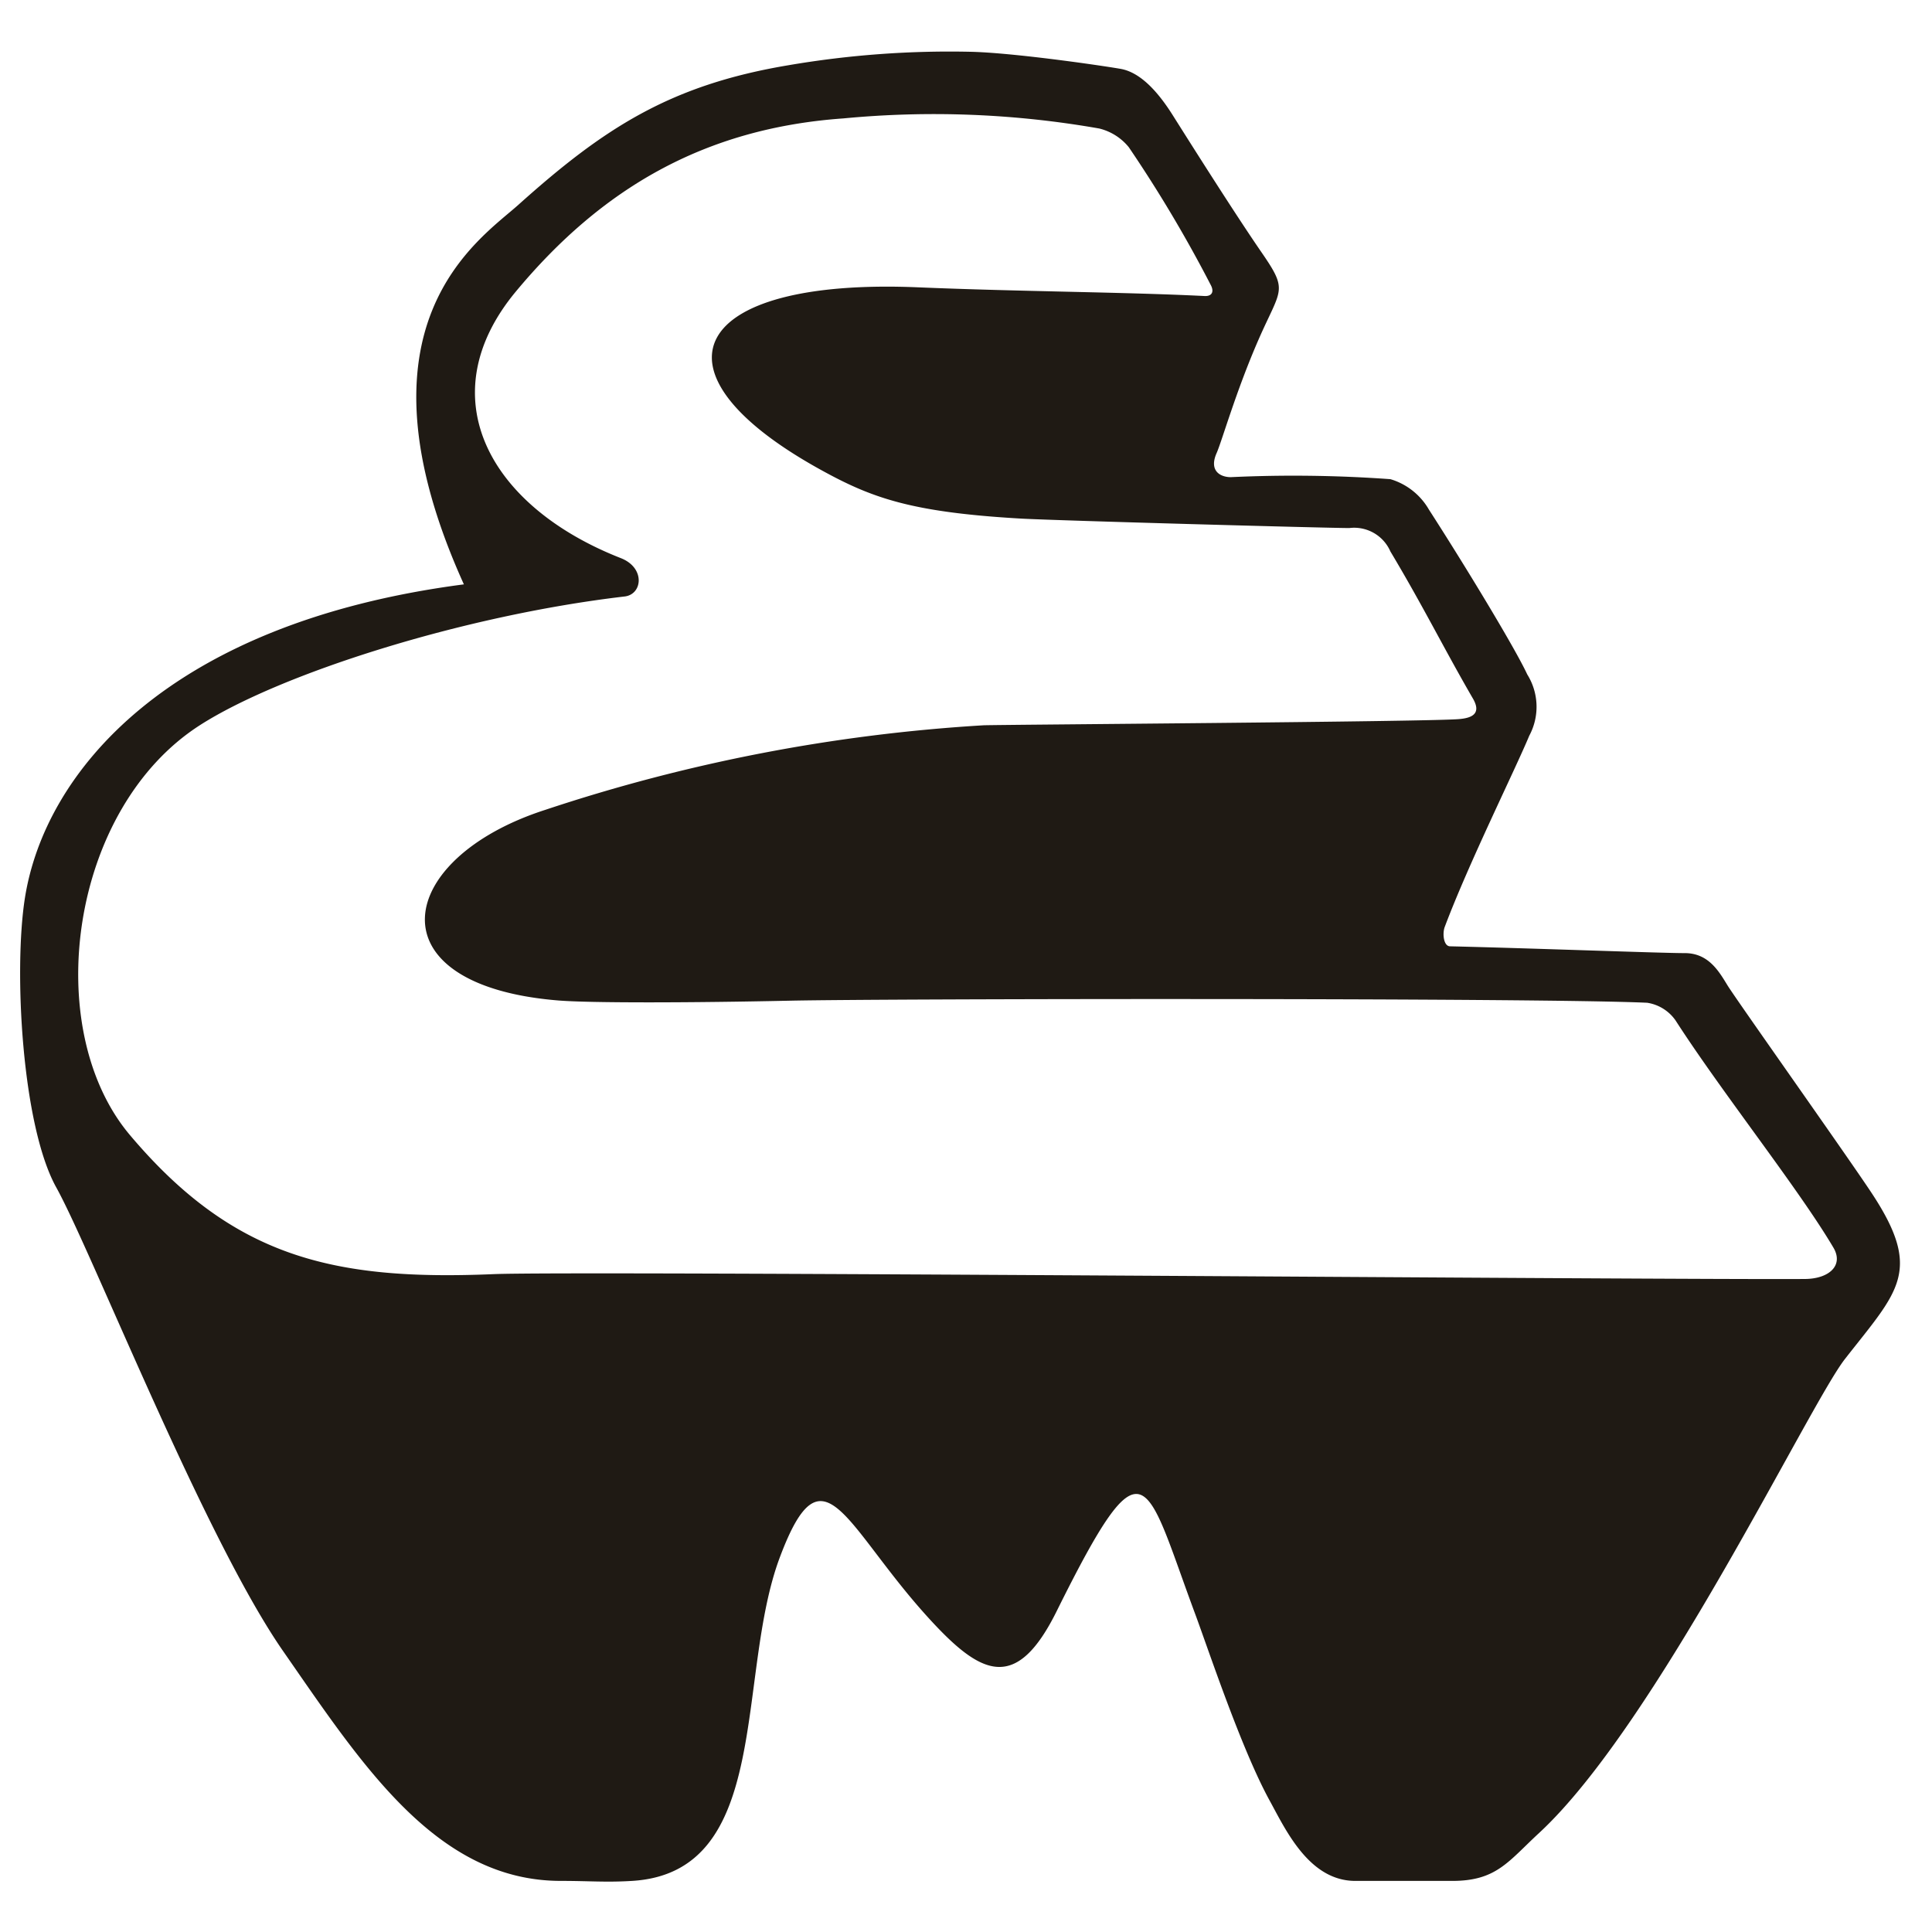 <svg xmlns="http://www.w3.org/2000/svg" viewBox="0 0 120 120">
  <style>
    path {fill: #1f1a14;}
    @media (prefers-color-scheme: dark) {
      path {fill: #ebe6e0;}
    }
  </style>
  <title>exisim-logo</title>
  <path d="M116.188,74.006c-1.665-2.499-8.365-11.948-8.891-12.806s-1.173-2-2.649-2-9.476-.303-14.586-.423c-.405-.009-.478-.802-.328-1.202,1.502-3.989,4.346-9.706,5.25-11.875a3.793,3.793,0,0,0-.125-3.812c-.75-1.625-3.868-6.765-6.103-10.231A4.107,4.107,0,0,0,86.36,29.762a83.587,83.587,0,0,0-9.917-.125c-.625,0-1.375-.375-.875-1.5.325-.732,1.2-3.83,2.589-7.014,1.411-3.236,1.883-3.006.203-5.444-1.583-2.297-4.182-6.403-5.522-8.528C71.794,5.494,70.75,4.523,69.693,4.295c-.463-.1-6.269-.978-9.256-1.075a59.417,59.417,0,0,0-11.479.834c-7.353,1.232-11.462,3.915-16.761,8.667-2.442,2.189-10.698,7.415-3.384,23.575C10.372,38.7,2.772,48.013,1.547,55.777.841,60.255,1.359,69.91,3.497,73.758c2.196,3.953,9.187,21.745,14.085,28.792s9.529,14.276,17.254,14.276c1.776,0,2.8.101,4.434,0,8.73-.541,6.402-12.701,9.16-20.079s4.08-1.73,9.63,4.165c3.019,3.206,5.136,4.071,7.569-.833,5.505-11.095,5.469-8.269,8.595.139.839,2.258,2.872,8.402,4.634,11.615,1,1.824,2.451,4.994,5.327,4.994h6.01c2.75,0,3.466-1.189,5.404-2.98,7.288-6.736,16.763-26.583,18.996-29.44C117.91,80.161,119.487,78.956,116.188,74.006ZM112.11,79.44c-8.108.06-76.442-.513-81.456-.301-9.958.419-16.179-1.049-22.584-8.638C2.502,63.904,4.308,50.23,12.432,45.033,17.384,41.864,28.69,38.233,38.8,37.048c1.109-.13,1.294-1.781-.238-2.381C30.365,31.456,26.619,24.625,32.05,18.097,37.34,11.739,43.716,7.964,52.391,7.354a59.286,59.286,0,0,1,15.886.628,3.401,3.401,0,0,1,1.834,1.161,82.845,82.845,0,0,1,5.079,8.535c.242.435.094.732-.377.708-4.969-.248-11.449-.274-17.798-.54-14.094-.59-17.192,5.169-6.062,11.32,3.167,1.75,5.592,2.648,12.435,3.043,2.148.124,19.052.589,20.419.589A2.453,2.453,0,0,1,86.359,34.25c2.063,3.45,3.329,6.039,5.127,9.138.577.993-.145,1.22-.887,1.278-2.11.167-28.703.346-29.504.383A106.164,106.164,0,0,0,33.863,50.303c-9.344,3.011-10.843,10.88.8,11.837,1.996.164,8.312.146,14.419.014,5.754-.125,46.438-.186,53.226.129a2.634,2.634,0,0,1,1.76,1.092c2.888,4.487,7.675,10.498,9.81,14.12C114.527,78.596,113.61,79.429,112.11,79.44Z"/>
</svg>
